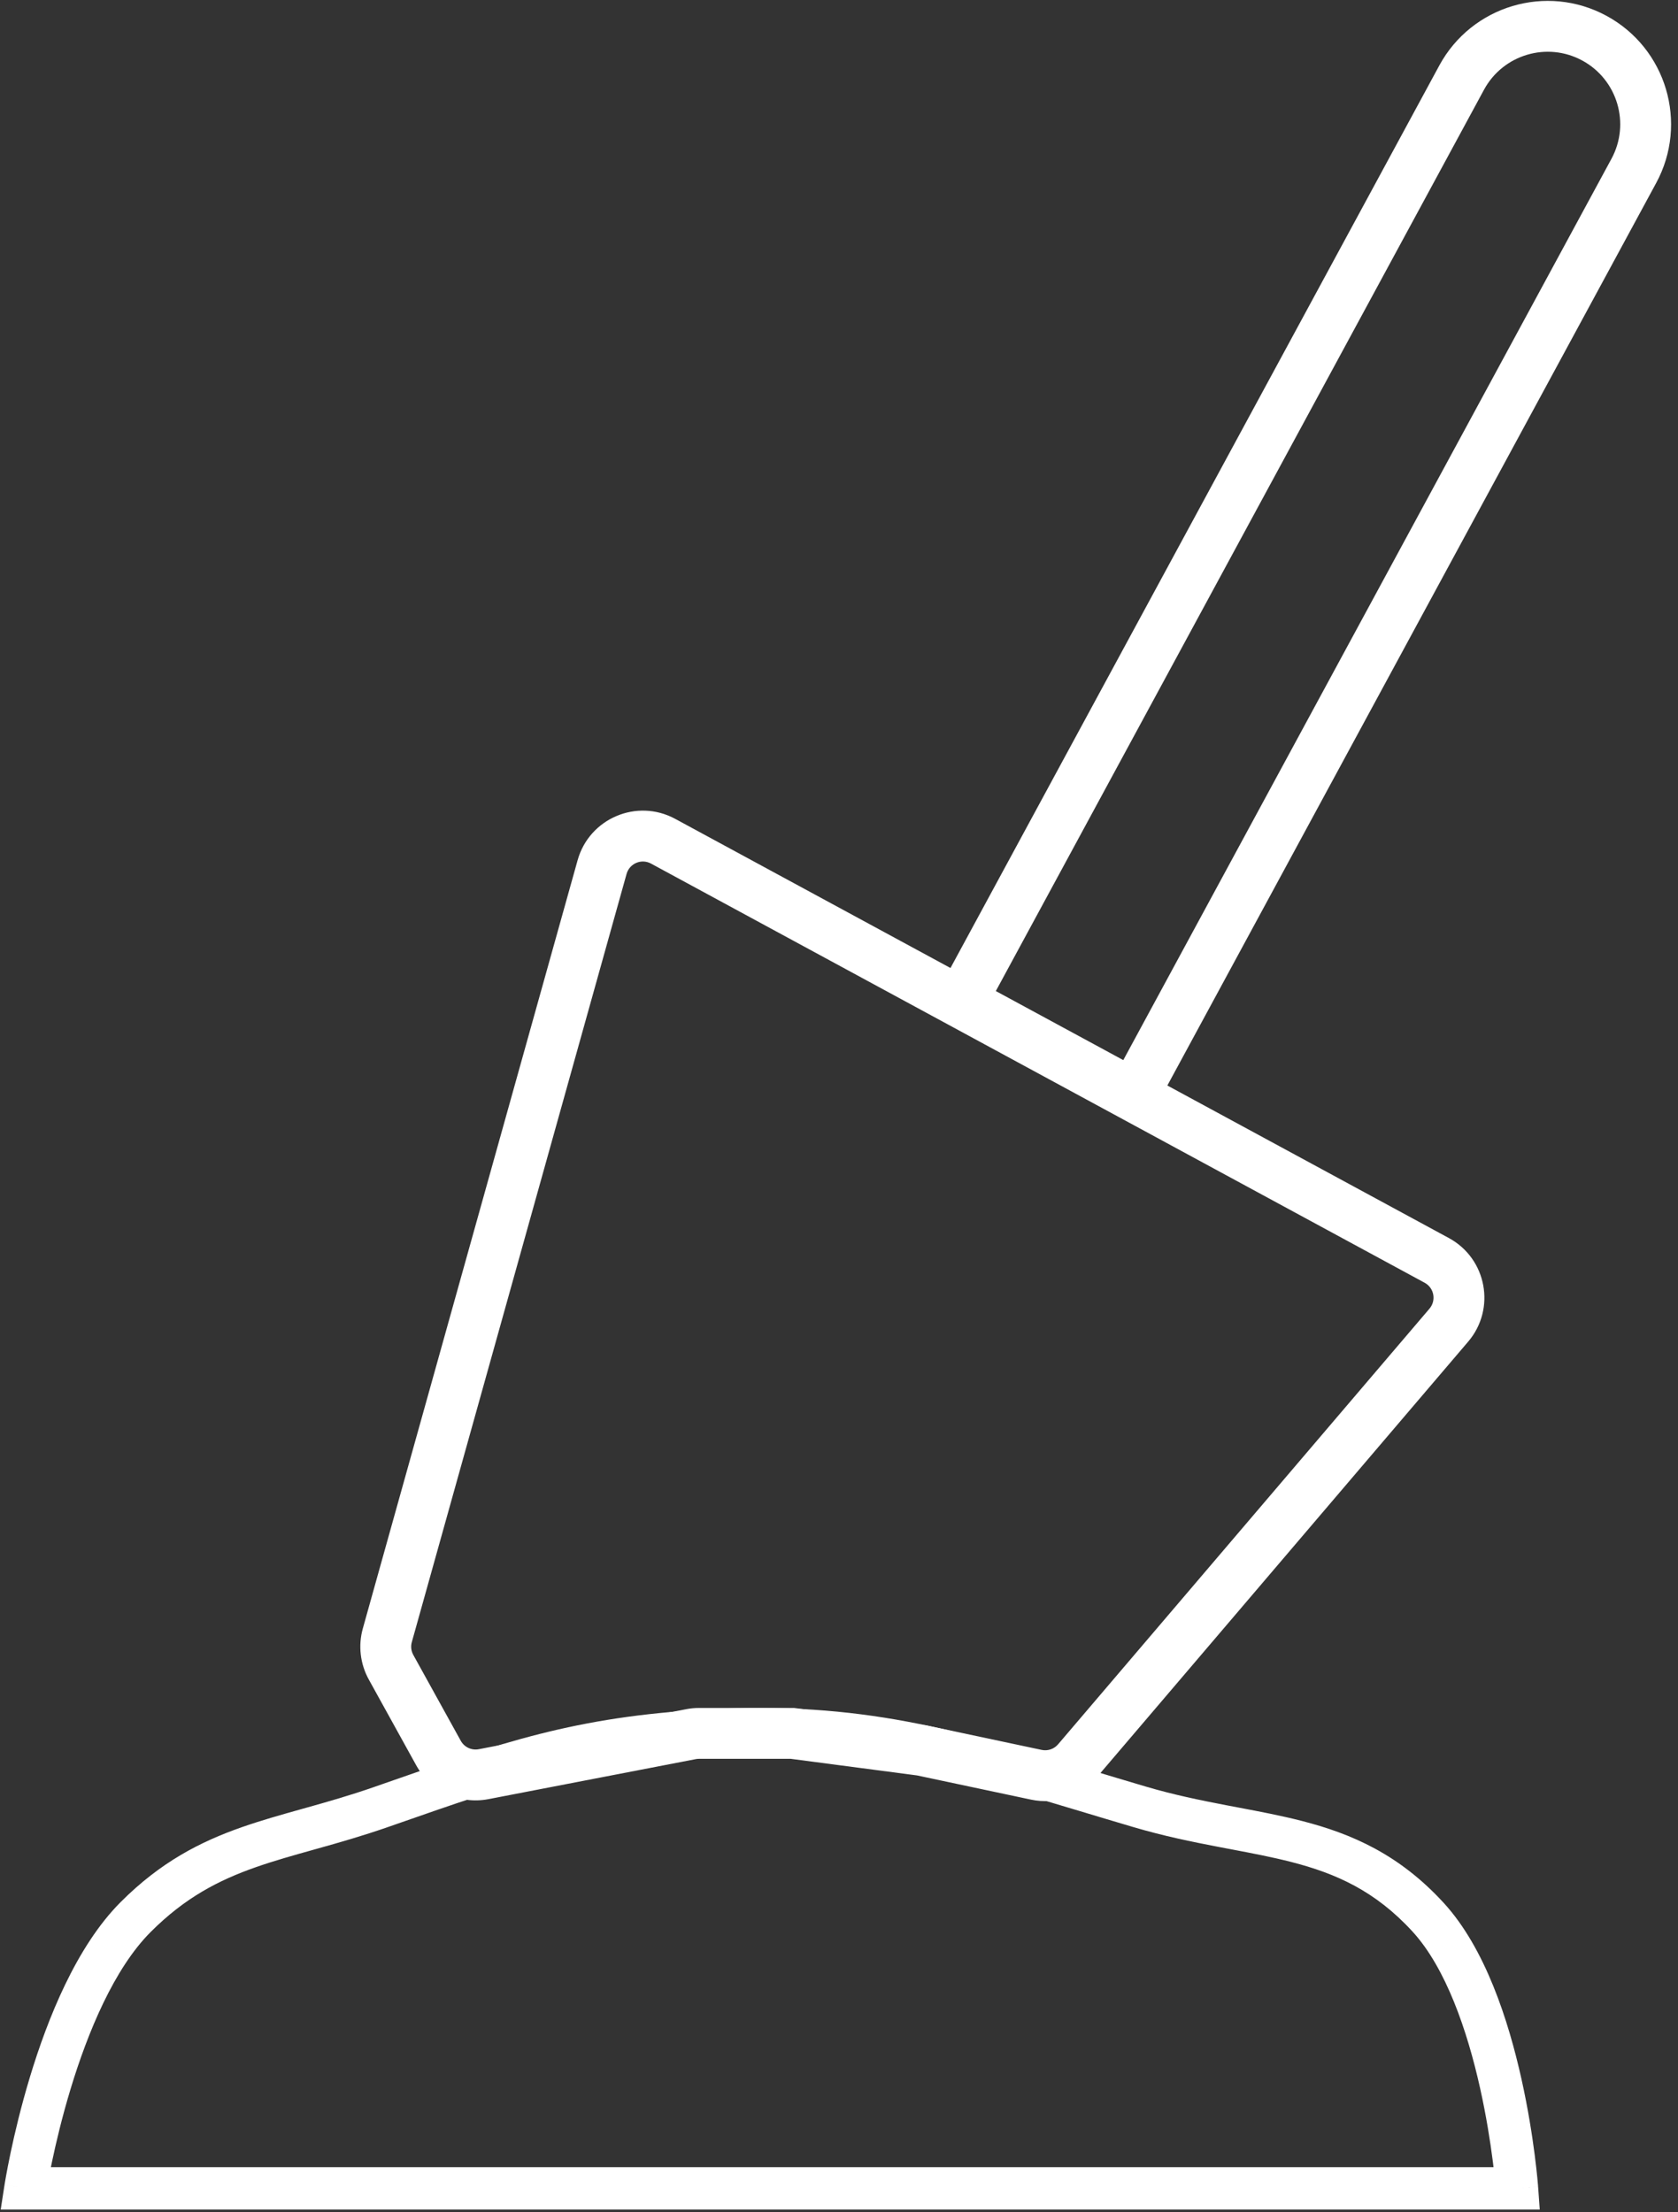 <svg width="198" height="261" viewBox="0 0 198 261" fill="none" xmlns="http://www.w3.org/2000/svg">
<rect x="0" y="0" width="198" height="261" fill="#333333" stroke="none"/>
<path fill-rule="evenodd" clip-rule="evenodd" d="M128.698 208.828C130.783 209.456 132.944 210.108 135.207 210.775C138.494 211.744 141.625 212.386 144.683 212.972C145.158 213.063 145.632 213.152 146.107 213.242C148.654 213.724 151.19 214.205 153.63 214.832C159.538 216.352 165.113 218.789 170.341 224.482C175.269 229.848 178.002 238.423 179.526 245.262C180.303 248.748 180.793 251.918 181.09 254.215C181.238 255.365 181.338 256.301 181.402 256.953C181.434 257.279 181.456 257.534 181.471 257.711C181.478 257.799 181.484 257.867 181.488 257.915L181.492 257.97L181.493 257.986L181.493 257.991L181.493 257.992C181.493 257.992 181.494 257.994 179 258.173L181.494 257.994L181.686 260.673H0.084L0.529 257.791L3 258.173C0.529 257.791 0.53 257.79 0.53 257.79L0.531 257.783L0.533 257.768L0.542 257.712C0.549 257.665 0.561 257.596 0.575 257.508C0.605 257.331 0.648 257.075 0.707 256.748C0.825 256.093 1.002 255.155 1.245 254.001C1.73 251.695 2.479 248.518 3.534 245.029C5.608 238.174 8.999 229.65 14.23 224.407C18.941 219.686 23.615 217.285 28.568 215.553C30.865 214.75 33.238 214.085 35.647 213.41C35.793 213.369 35.938 213.329 36.084 213.288C38.666 212.564 41.328 211.807 44.176 210.813C44.478 210.707 44.777 210.602 45.074 210.499C59.13 205.588 67.888 202.528 83.363 201.677C101.643 200.671 113.024 204.102 128.698 208.828ZM6.005 255.673H176.233C176.202 255.415 176.168 255.142 176.131 254.855C175.849 252.666 175.382 249.652 174.646 246.349C173.144 239.609 170.627 232.185 166.659 227.864C162.272 223.087 157.665 221.033 152.385 219.675C150.115 219.091 147.764 218.645 145.214 218.162C144.731 218.071 144.241 217.978 143.743 217.882C140.65 217.29 137.324 216.611 133.793 215.571C131.502 214.895 129.328 214.241 127.245 213.614C111.579 208.897 101.004 205.713 83.637 206.669C68.873 207.481 60.687 210.341 46.597 215.263C46.342 215.352 46.084 215.442 45.824 215.533C42.814 216.584 40.017 217.378 37.433 218.102C37.303 218.139 37.173 218.175 37.044 218.211C34.591 218.898 32.361 219.523 30.219 220.273C25.793 221.821 21.826 223.874 17.77 227.939C13.473 232.244 10.364 239.719 8.32 246.477C7.316 249.795 6.601 252.827 6.138 255.03C6.091 255.253 6.047 255.468 6.005 255.673Z" fill="white"/>
<path fill-rule="evenodd" clip-rule="evenodd" d="M169.833 7.729C173.661 0.662 182.493 -1.963 189.56 1.865C196.627 5.693 199.252 14.525 195.424 21.591L136.868 129.684C135.816 131.627 133.388 132.348 131.446 131.296L112.89 121.244C110.947 120.191 110.225 117.764 111.278 115.821L169.833 7.729ZM186.702 7.14C182.549 4.891 177.359 6.433 175.109 10.586L117.506 116.921L132.545 125.068L190.148 18.733C192.398 14.581 190.855 9.39 186.702 7.14Z" fill="white"/>
<path fill-rule="evenodd" clip-rule="evenodd" d="M68.157 101.485C69.54 96.54 75.157 94.16 79.672 96.606L170.963 146.06C175.437 148.483 176.542 154.413 173.24 158.284L129.417 209.681C127.513 211.915 124.539 212.926 121.668 212.316L108.21 209.459L93.304 207.5H82.478C82.351 207.5 82.224 207.512 82.099 207.536L57.634 212.257C54.232 212.914 50.794 211.306 49.117 208.273L43.517 198.144C42.501 196.306 42.248 194.142 42.814 192.119L68.157 101.485ZM76.814 101.881C75.685 101.27 74.281 101.865 73.935 103.101L48.592 193.735C48.45 194.24 48.514 194.781 48.768 195.241L54.368 205.37C54.787 206.128 55.647 206.53 56.497 206.366L80.962 201.645C81.462 201.549 81.969 201.5 82.478 201.5H93.696L109.225 203.541L122.914 206.447C123.632 206.6 124.375 206.347 124.851 205.788L168.675 154.391C169.5 153.423 169.224 151.941 168.105 151.335L76.814 101.881Z" fill="white"/>
</svg>
